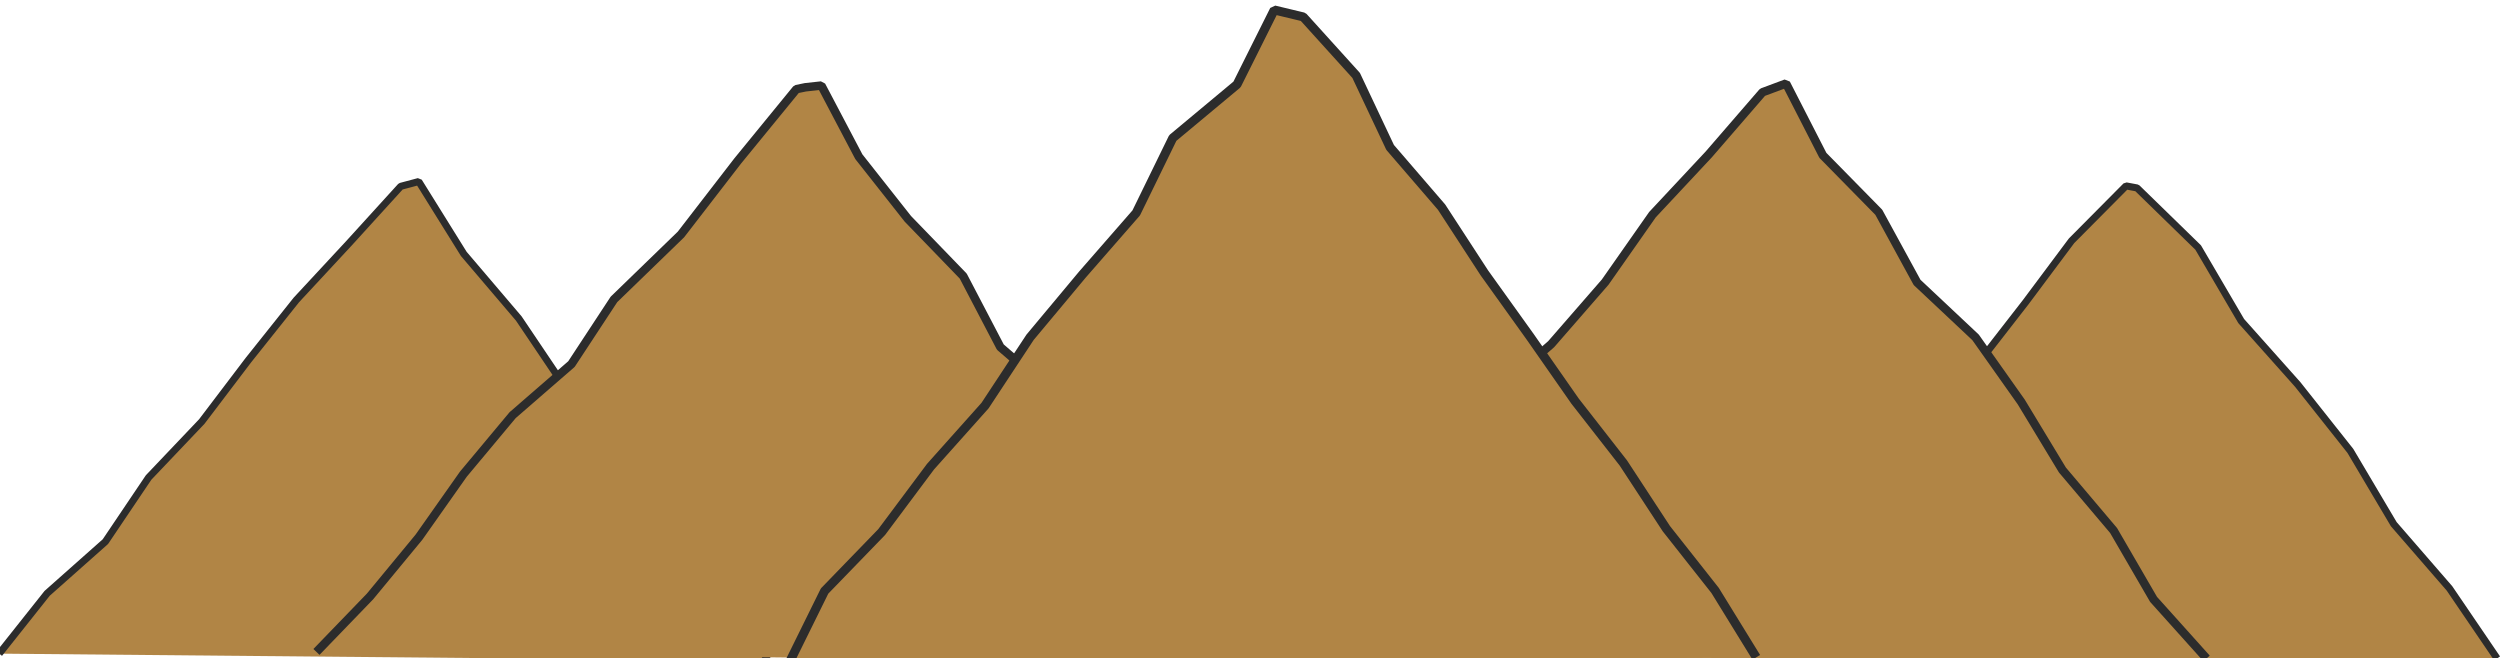 <?xml version="1.0" encoding="utf-8"?>
<!-- Generator: Adobe Illustrator 21.0.0, SVG Export Plug-In . SVG Version: 6.00 Build 0)  -->
<svg version="1.1" xmlns="http://www.w3.org/2000/svg" xmlns:xlink="http://www.w3.org/1999/xlink" x="0px" y="0px"
	 viewBox="0 0 557.72 146.873" enable-background="new 0 0 557.72 146.873" xml:space="preserve">
<g id="Layer_2">
	<g>
		<polyline fill="#B18545" points="386.906,147.538 397.5,134.009 406.341,119.022 418.275,106.615 429.975,94.008 441.293,81.075 
			451.839,67.507 462.137,53.716 474.293,41.47 476.745,41.928 490.381,55.213 499.985,71.622 512.599,85.776 524.34,100.591 
			534.026,116.941 546.442,131.253 557.076,146.883 		"/>
		<polyline fill="none" stroke="#2C2C2C" stroke-width="1.577" stroke-linejoin="bevel" stroke-miterlimit="10" points="
			386.906,147.538 397.5,134.009 406.341,119.022 418.275,106.615 429.975,94.008 441.293,81.075 451.839,67.507 462.137,53.716 
			474.293,41.47 476.745,41.928 490.381,55.213 499.985,71.622 512.599,85.776 524.34,100.591 534.026,116.941 546.442,131.253 
			557.076,146.883 		"/>
	</g>
	<g>
		<polyline fill="#B18545" points="-0.169,145.82 10.515,132.367 23.51,120.836 33.152,106.522 45.011,94.047 55.408,80.347 
			66.115,66.913 77.824,54.297 89.402,41.569 93.415,40.499 103.466,56.644 115.734,71.052 126.299,86.742 138.608,101.131 
			149.402,116.651 161.445,131.242 171.361,147.41 		"/>
		<polyline fill="none" stroke="#2C2C2C" stroke-width="1.577" stroke-linejoin="bevel" stroke-miterlimit="10" points="
			-0.169,145.82 10.515,132.367 23.51,120.836 33.152,106.522 45.011,94.047 55.408,80.347 66.115,66.913 77.824,54.297 
			89.402,41.569 93.415,40.499 103.466,56.644 115.734,71.052 126.299,86.742 138.608,101.131 149.402,116.651 161.445,131.242 
			171.361,147.41 		"/>
	</g>
	<g>
		<polyline fill="#B18545" points="286.768,146.693 297.382,131.678 310.117,118.427 322.627,104.988 332.042,88.971 346.049,76.78 
			358.089,62.945 368.646,47.884 381.191,34.46 393.197,20.583 398.449,18.624 406.665,34.66 419.134,47.355 427.676,63 
			440.728,75.266 450.919,89.681 460.101,104.853 471.517,118.35 480.435,133.714 492.263,146.89 		"/>
		<polyline fill="none" stroke="#2C2C2C" stroke-width="1.893" stroke-linejoin="bevel" stroke-miterlimit="10" points="
			286.768,146.693 297.382,131.678 310.117,118.427 322.627,104.988 332.042,88.971 346.049,76.78 358.089,62.945 368.646,47.884 
			381.191,34.46 393.197,20.583 398.449,18.624 406.665,34.66 419.134,47.355 427.676,63 440.728,75.266 450.919,89.681 
			460.101,104.853 471.517,118.35 480.435,133.714 492.263,146.89 		"/>
	</g>
	<g>
		<polyline fill="#B18545" points="70.594,145.438 82.542,133.068 93.46,119.841 103.374,105.778 114.365,92.612 127.488,81.219 
			136.965,66.793 151.915,52.303 164.574,35.905 177.674,19.884 179.682,19.471 183.239,19.086 191.598,34.961 202.527,48.811 
			214.886,61.592 223.166,77.435 236.841,89.24 247.232,103.507 257.861,117.593 265.643,133.808 276.207,147.918 		"/>
		<polyline fill="none" stroke="#2C2C2C" stroke-width="1.893" stroke-linejoin="bevel" stroke-miterlimit="10" points="
			70.594,145.438 82.542,133.068 93.46,119.841 103.374,105.778 114.365,92.612 127.488,81.219 136.965,66.793 151.915,52.303 
			164.574,35.905 177.674,19.884 179.682,19.471 183.239,19.086 191.598,34.961 202.527,48.811 214.886,61.592 223.166,77.435 
			236.841,89.24 247.232,103.507 257.861,117.593 265.643,133.808 276.207,147.918 		"/>
	</g>
	<g>
		<polyline fill="#B18545" points="175.729,148.519 183.95,131.853 196.695,118.693 207.593,104.101 219.75,90.483 229.803,75.234 
			241.478,61.246 253.475,47.499 261.632,30.787 275.964,18.841 284.269,2.22 290.731,3.771 302.54,16.824 310.12,32.889 
			321.599,46.212 331.151,60.885 341.348,75.114 351.369,89.472 362.155,103.293 371.75,117.95 382.614,131.713 391.805,146.636 		
			"/>
		<polyline fill="none" stroke="#2C2C2C" stroke-width="2" stroke-linejoin="bevel" stroke-miterlimit="10" points="
			175.729,148.519 183.95,131.853 196.695,118.693 207.593,104.101 219.75,90.483 229.803,75.234 241.478,61.246 253.475,47.499 
			261.632,30.787 275.964,18.841 284.269,2.22 290.731,3.771 302.54,16.824 310.12,32.889 321.599,46.212 331.151,60.885 
			341.348,75.114 351.369,89.472 362.155,103.293 371.75,117.95 382.614,131.713 391.805,146.636 		"/>
	</g>
</g>
<g id="Layer_3">
</g>
</svg>
